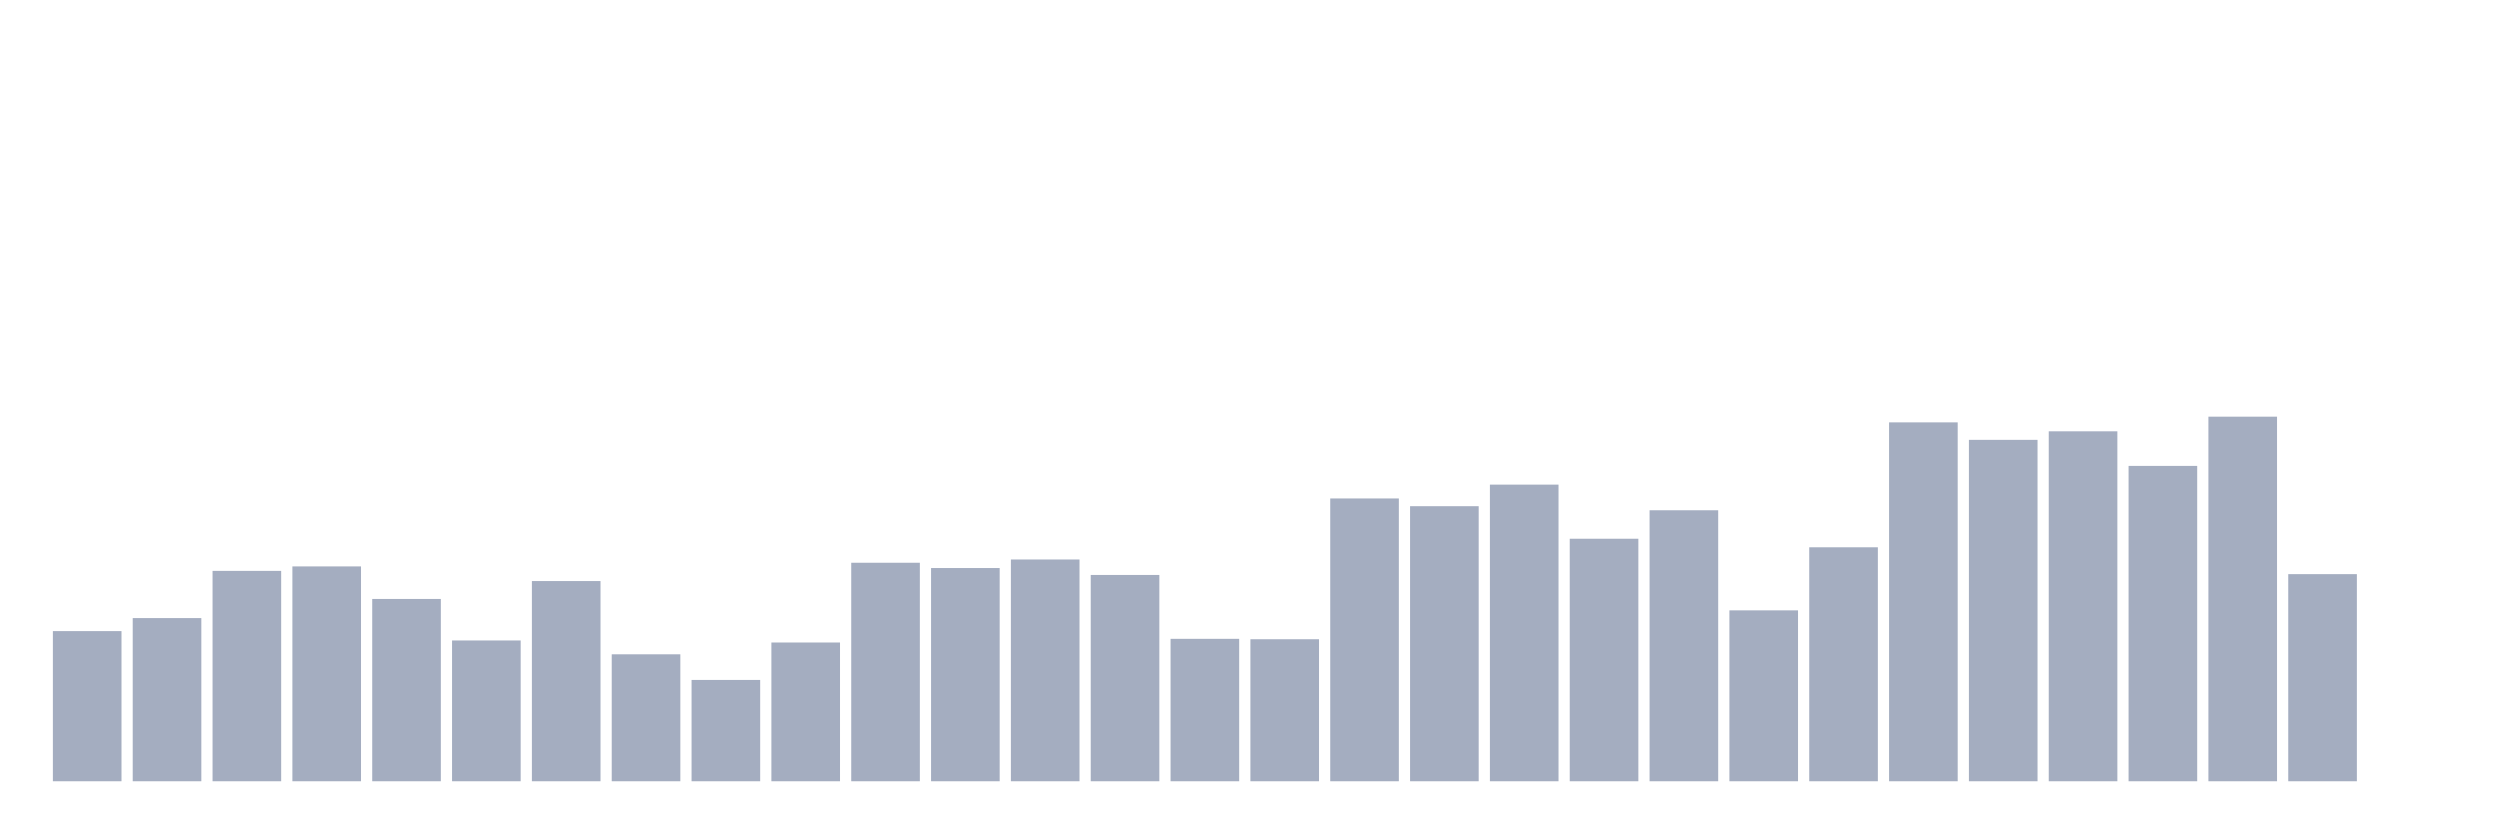 <svg xmlns="http://www.w3.org/2000/svg" viewBox="0 0 480 160"><g transform="translate(10,10)"><rect class="bar" x="0.153" width="13.175" y="111.172" height="28.828" fill="rgb(164,173,192)"></rect><rect class="bar" x="15.482" width="13.175" y="108.672" height="31.328" fill="rgb(164,173,192)"></rect><rect class="bar" x="30.81" width="13.175" y="99.609" height="40.391" fill="rgb(164,173,192)"></rect><rect class="bar" x="46.138" width="13.175" y="98.75" height="41.25" fill="rgb(164,173,192)"></rect><rect class="bar" x="61.466" width="13.175" y="105" height="35" fill="rgb(164,173,192)"></rect><rect class="bar" x="76.794" width="13.175" y="112.969" height="27.031" fill="rgb(164,173,192)"></rect><rect class="bar" x="92.123" width="13.175" y="101.562" height="38.438" fill="rgb(164,173,192)"></rect><rect class="bar" x="107.451" width="13.175" y="115.625" height="24.375" fill="rgb(164,173,192)"></rect><rect class="bar" x="122.779" width="13.175" y="120.547" height="19.453" fill="rgb(164,173,192)"></rect><rect class="bar" x="138.107" width="13.175" y="113.359" height="26.641" fill="rgb(164,173,192)"></rect><rect class="bar" x="153.436" width="13.175" y="98.047" height="41.953" fill="rgb(164,173,192)"></rect><rect class="bar" x="168.764" width="13.175" y="99.062" height="40.938" fill="rgb(164,173,192)"></rect><rect class="bar" x="184.092" width="13.175" y="97.422" height="42.578" fill="rgb(164,173,192)"></rect><rect class="bar" x="199.42" width="13.175" y="100.391" height="39.609" fill="rgb(164,173,192)"></rect><rect class="bar" x="214.748" width="13.175" y="112.656" height="27.344" fill="rgb(164,173,192)"></rect><rect class="bar" x="230.077" width="13.175" y="112.734" height="27.266" fill="rgb(164,173,192)"></rect><rect class="bar" x="245.405" width="13.175" y="85.703" height="54.297" fill="rgb(164,173,192)"></rect><rect class="bar" x="260.733" width="13.175" y="87.188" height="52.812" fill="rgb(164,173,192)"></rect><rect class="bar" x="276.061" width="13.175" y="83.047" height="56.953" fill="rgb(164,173,192)"></rect><rect class="bar" x="291.39" width="13.175" y="93.438" height="46.562" fill="rgb(164,173,192)"></rect><rect class="bar" x="306.718" width="13.175" y="87.969" height="52.031" fill="rgb(164,173,192)"></rect><rect class="bar" x="322.046" width="13.175" y="107.188" height="32.812" fill="rgb(164,173,192)"></rect><rect class="bar" x="337.374" width="13.175" y="95.078" height="44.922" fill="rgb(164,173,192)"></rect><rect class="bar" x="352.702" width="13.175" y="71.094" height="68.906" fill="rgb(164,173,192)"></rect><rect class="bar" x="368.031" width="13.175" y="74.453" height="65.547" fill="rgb(164,173,192)"></rect><rect class="bar" x="383.359" width="13.175" y="72.812" height="67.188" fill="rgb(164,173,192)"></rect><rect class="bar" x="398.687" width="13.175" y="79.453" height="60.547" fill="rgb(164,173,192)"></rect><rect class="bar" x="414.015" width="13.175" y="70" height="70" fill="rgb(164,173,192)"></rect><rect class="bar" x="429.344" width="13.175" y="100.234" height="39.766" fill="rgb(164,173,192)"></rect><rect class="bar" x="444.672" width="13.175" y="140" height="0" fill="rgb(164,173,192)"></rect></g></svg>